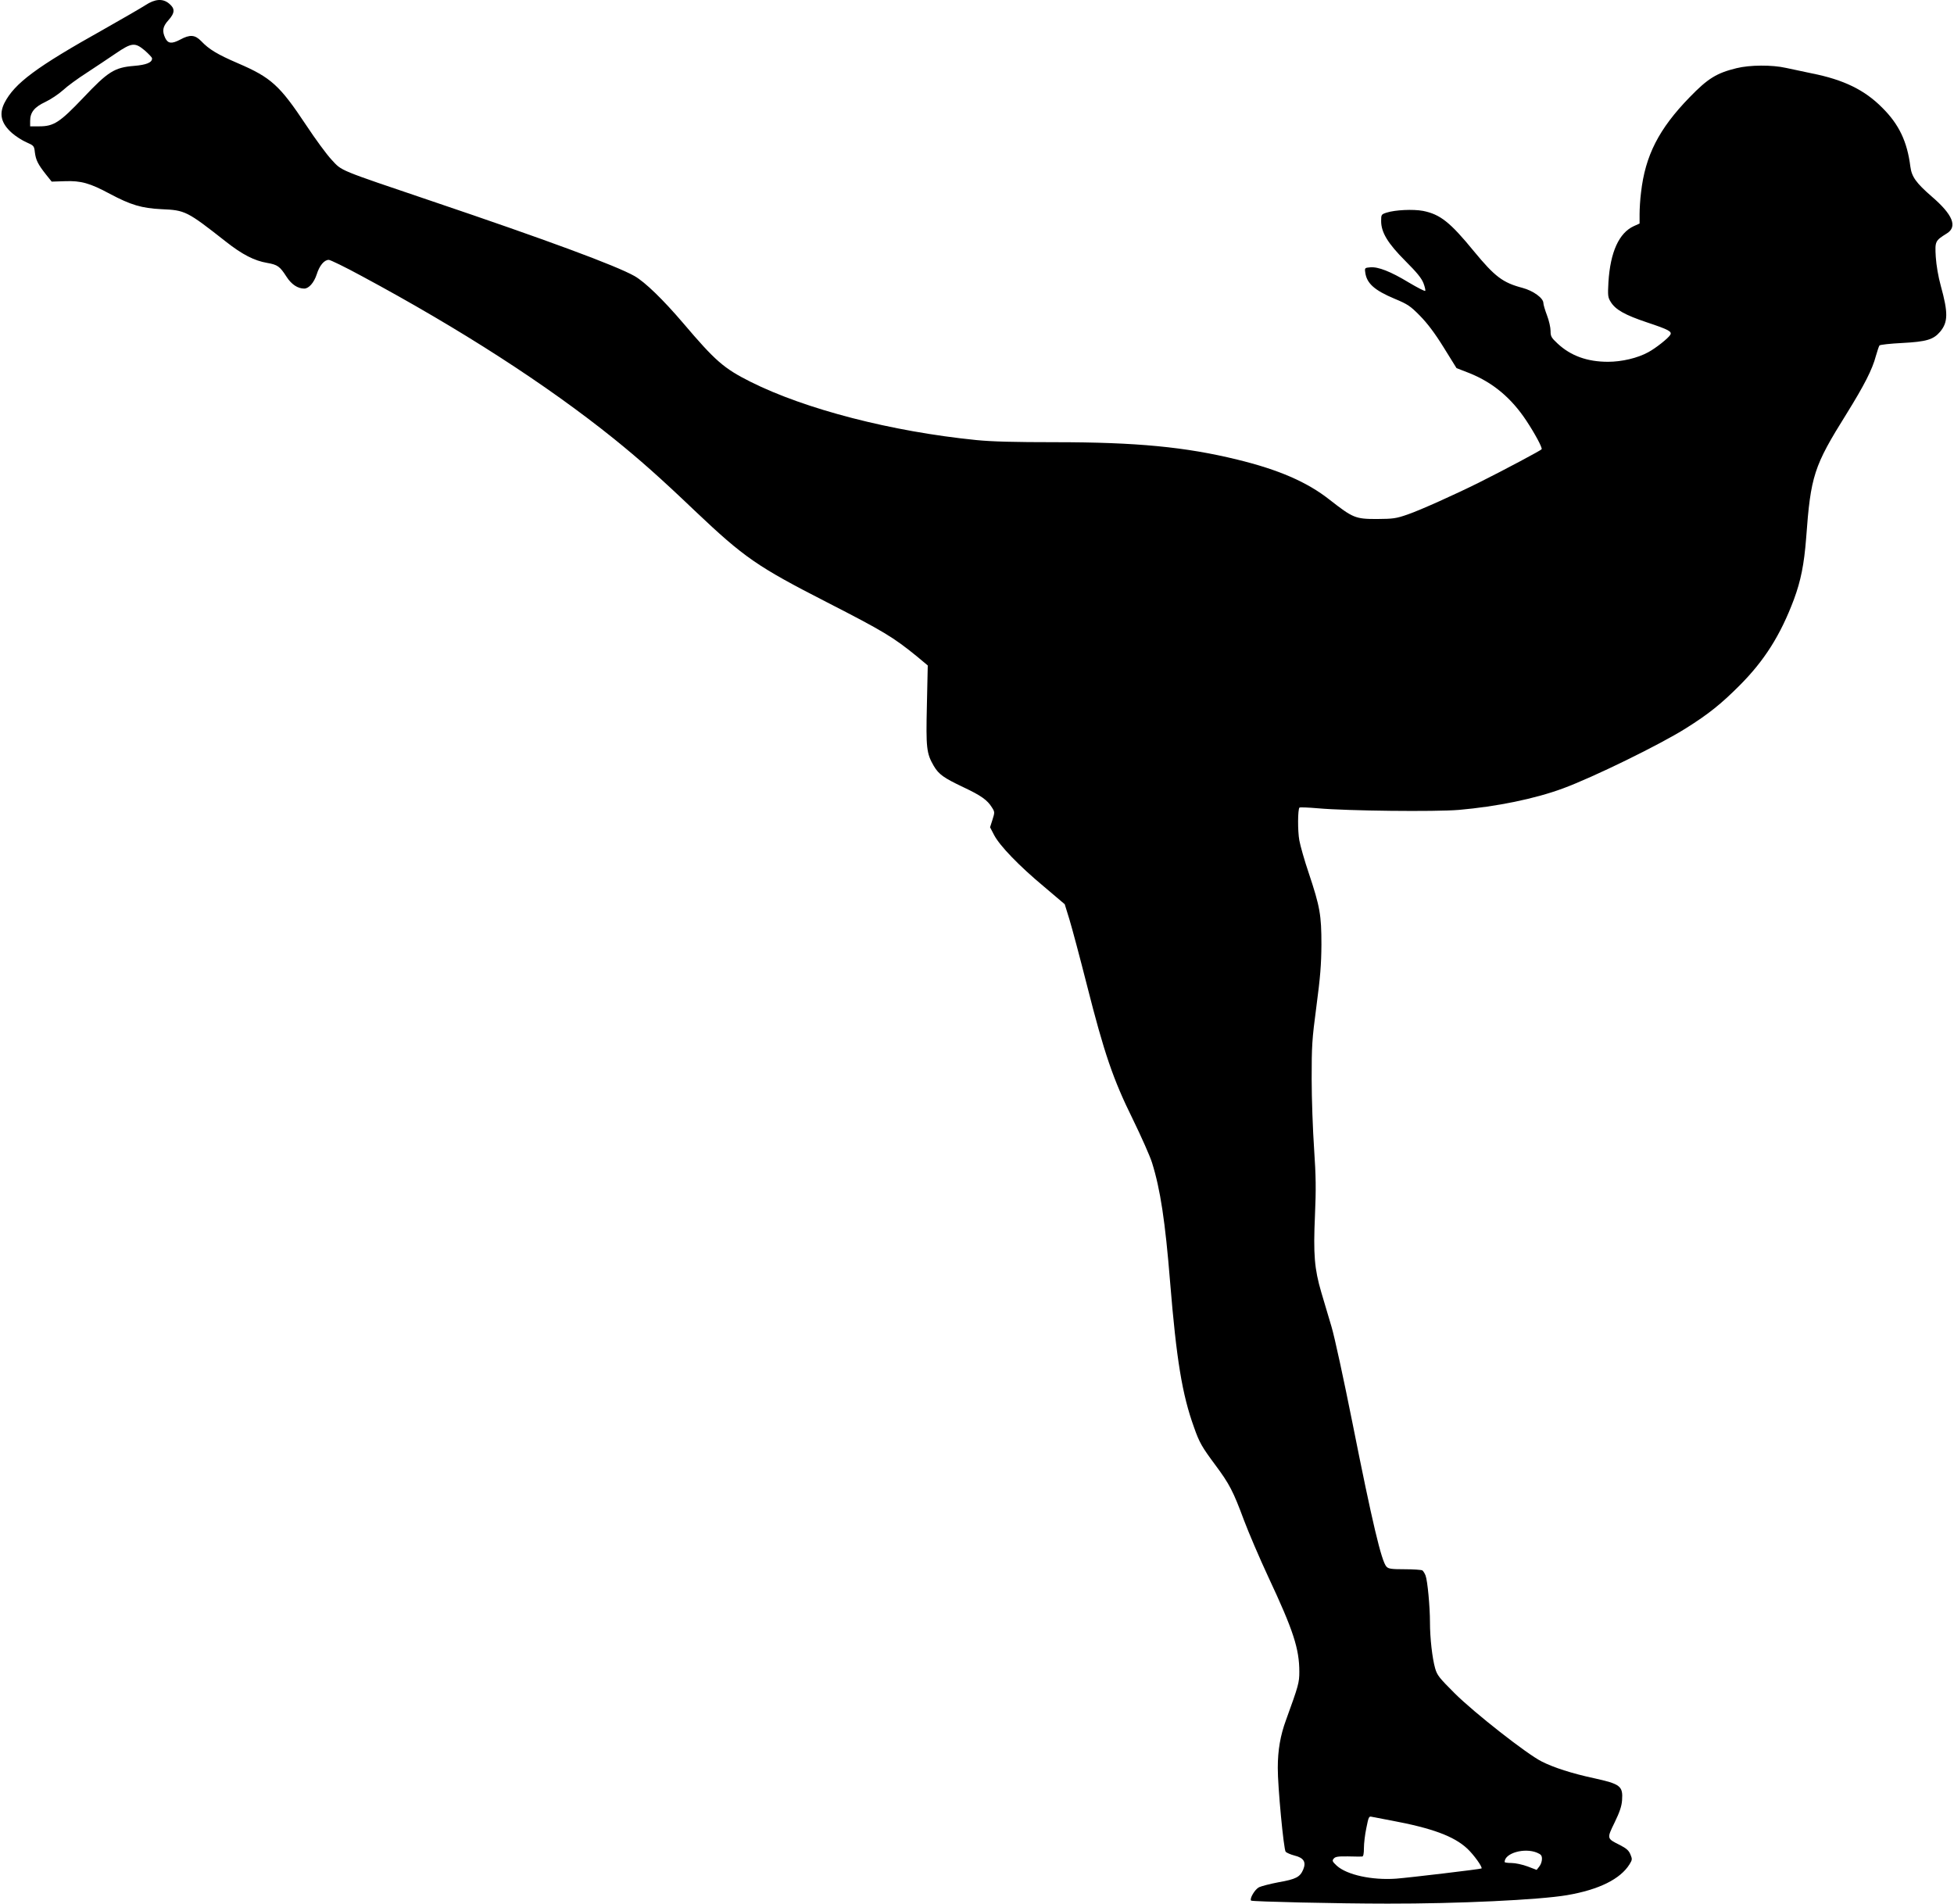 <?xml version="1.0" standalone="no"?>
<svg xmlns="http://www.w3.org/2000/svg" height="100%" width="100%" preserveAspectRatio="xMidYMid meet" viewBox="0 0 1361 1326">
  <path d="m1013 13224c-28-18-159-94-290-168-470-263-621-375-692-513-39-78-23-143 53-210 25-22 70-51 100-64 52-23 54-25 59-71 7-53 21-82 77-153l40-50 93 3c110 4 173-13 312-88 147-78 221-100 360-107 165-7 177-13 447-225 115-91 200-134 288-149 74-13 89-24 136-97 34-53 78-82 123-82 32 0 68 41 87 99 19 61 52 101 84 101 11 0 114-50 228-112 692-372 1289-757 1758-1134 177-143 320-269 565-503 344-326 433-387 919-636 394-202 461-242 629-379l73-61-6-275c-7-301-3-337 48-425 35-59 69-83 206-148 123-58 167-89 199-141 20-31 20-34 4-85l-17-53 28-54c39-75 174-215 347-359l145-123 33-107c18-59 73-265 122-458 120-473 182-655 319-932 59-121 120-258 134-303 58-185 92-409 126-832 44-539 84-783 166-1010 38-109 57-140 149-264 98-132 124-181 200-386 32-85 108-263 170-396 173-369 215-498 215-658 0-77-6-97-93-337-39-106-57-209-57-332-1-126 41-570 55-585 7-7 34-19 61-26 65-16 83-45 61-98-22-52-51-67-171-88-58-11-120-27-137-35-29-15-67-80-55-93 8-7 598-21 951-21 484-1 1057 26 1250 59 222 38 371 112 435 215 19 31 20 36 6 69-11 27-28 42-73 65-92 46-92 44-37 157 35 72 49 113 52 155 7 99-11 113-198 154-152 33-277 73-362 116-102 51-468 338-605 474-108 108-123 126-137 175-20 70-36 211-36 320s-17 292-31 327c-6 15-16 31-22 35-7 4-62 8-123 8-93 0-113 3-127 18-35 38-98 304-237 1002-60 300-125 601-146 670-20 69-52 176-71 239-48 164-56 264-44 535 8 185 7 270-6 464-9 130-17 350-17 487 0 229 2 272 33 505 27 204 34 290 35 430 0 207-10 264-88 498-30 88-59 191-66 229-12 66-11 215 1 228 4 3 62 1 130-5 200-18 816-25 981-11 263 23 528 77 723 149 212 78 676 305 857 419 158 99 246 170 373 297 175 175 287 353 380 601 48 129 71 245 85 425 32 437 53 502 281 867 124 200 180 309 205 404 10 35 21 68 25 73 5 5 76 13 158 17 168 9 217 23 264 78 56 67 57 132 5 320-18 65-31 143-35 202-6 108-5 112 77 163 76 47 42 131-106 258-108 94-139 137-148 208-22 174-79 294-196 410-123 124-269 195-491 239-57 12-138 29-179 38-97 22-253 21-345-2-139-34-200-72-326-202-215-221-310-407-339-665-6-46-10-113-10-149v-66l-40-18c-103-47-164-180-177-391-5-93-4-105 16-137 33-54 99-91 251-142 153-51 177-64 164-87-14-24-101-93-153-121-74-41-185-67-281-67-145 0-260 42-351 127-44 41-49 50-49 88 0 24-11 73-25 109-14 37-25 75-25 85 0 35-71 86-146 106-137 36-192 78-338 255-166 203-235 257-354 281-70 13-194 7-254-12-37-12-38-14-38-59 0-79 47-156 169-278 80-80 112-119 126-155 10-26 15-50 12-53-3-4-55 23-114 58-127 77-214 111-269 106-37-3-39-5-35-33 9-78 64-127 205-186 91-38 109-50 176-118 52-53 103-120 165-220l90-145 90-35c164-66 292-173 397-332 60-91 111-186 106-198-3-7-256-142-438-233-165-82-407-191-494-221-83-29-102-31-216-32-150 0-166 7-330 135-156 123-355 209-643 279-360 88-701 121-1268 121-282 0-441 4-550 15-588 59-1189 214-1572 406-185 93-244 144-469 409-141 165-265 285-338 327-129 73-613 252-1415 523-655 222-621 207-695 287-34 36-114 145-178 242-184 277-244 331-474 430-144 62-202 97-257 155-43 44-78 47-146 10-59-31-85-28-104 11-23 49-18 80 22 124 46 51 47 81 6 115-44 38-99 34-166-10zm-4-316c27-24 50-48 50-54 2-29-39-46-126-53-136-11-181-40-353-222-164-172-205-199-307-199h-63v38c0 59 29 96 106 132 38 18 93 55 123 82 30 28 104 82 165 121 61 40 151 100 201 134 113 77 135 79 204 21zm8681-12328c284-53 437-109 530-196 46-43 108-130 99-138-6-5-503-64-594-71-169-12-343 26-414 90-31 29-34 35-21 50 11 13 30 16 99 15 47-1 92-2 99-1 8 1 12 20 12 59 0 31 7 94 17 140 15 76 18 83 37 78 12-2 73-14 136-26zm1015-224c29-12 35-20 35-44 0-17-8-40-19-53l-18-23-63 24c-35 13-85 24-112 24-26 0-48 3-48 7 0 62 138 101 225 65z" transform="matrix(.1 0 0 -.1 0 1326)" vector-effect="non-scaling-stroke" fill="#000000" stroke="none" stroke-width="2"/>
</svg>
